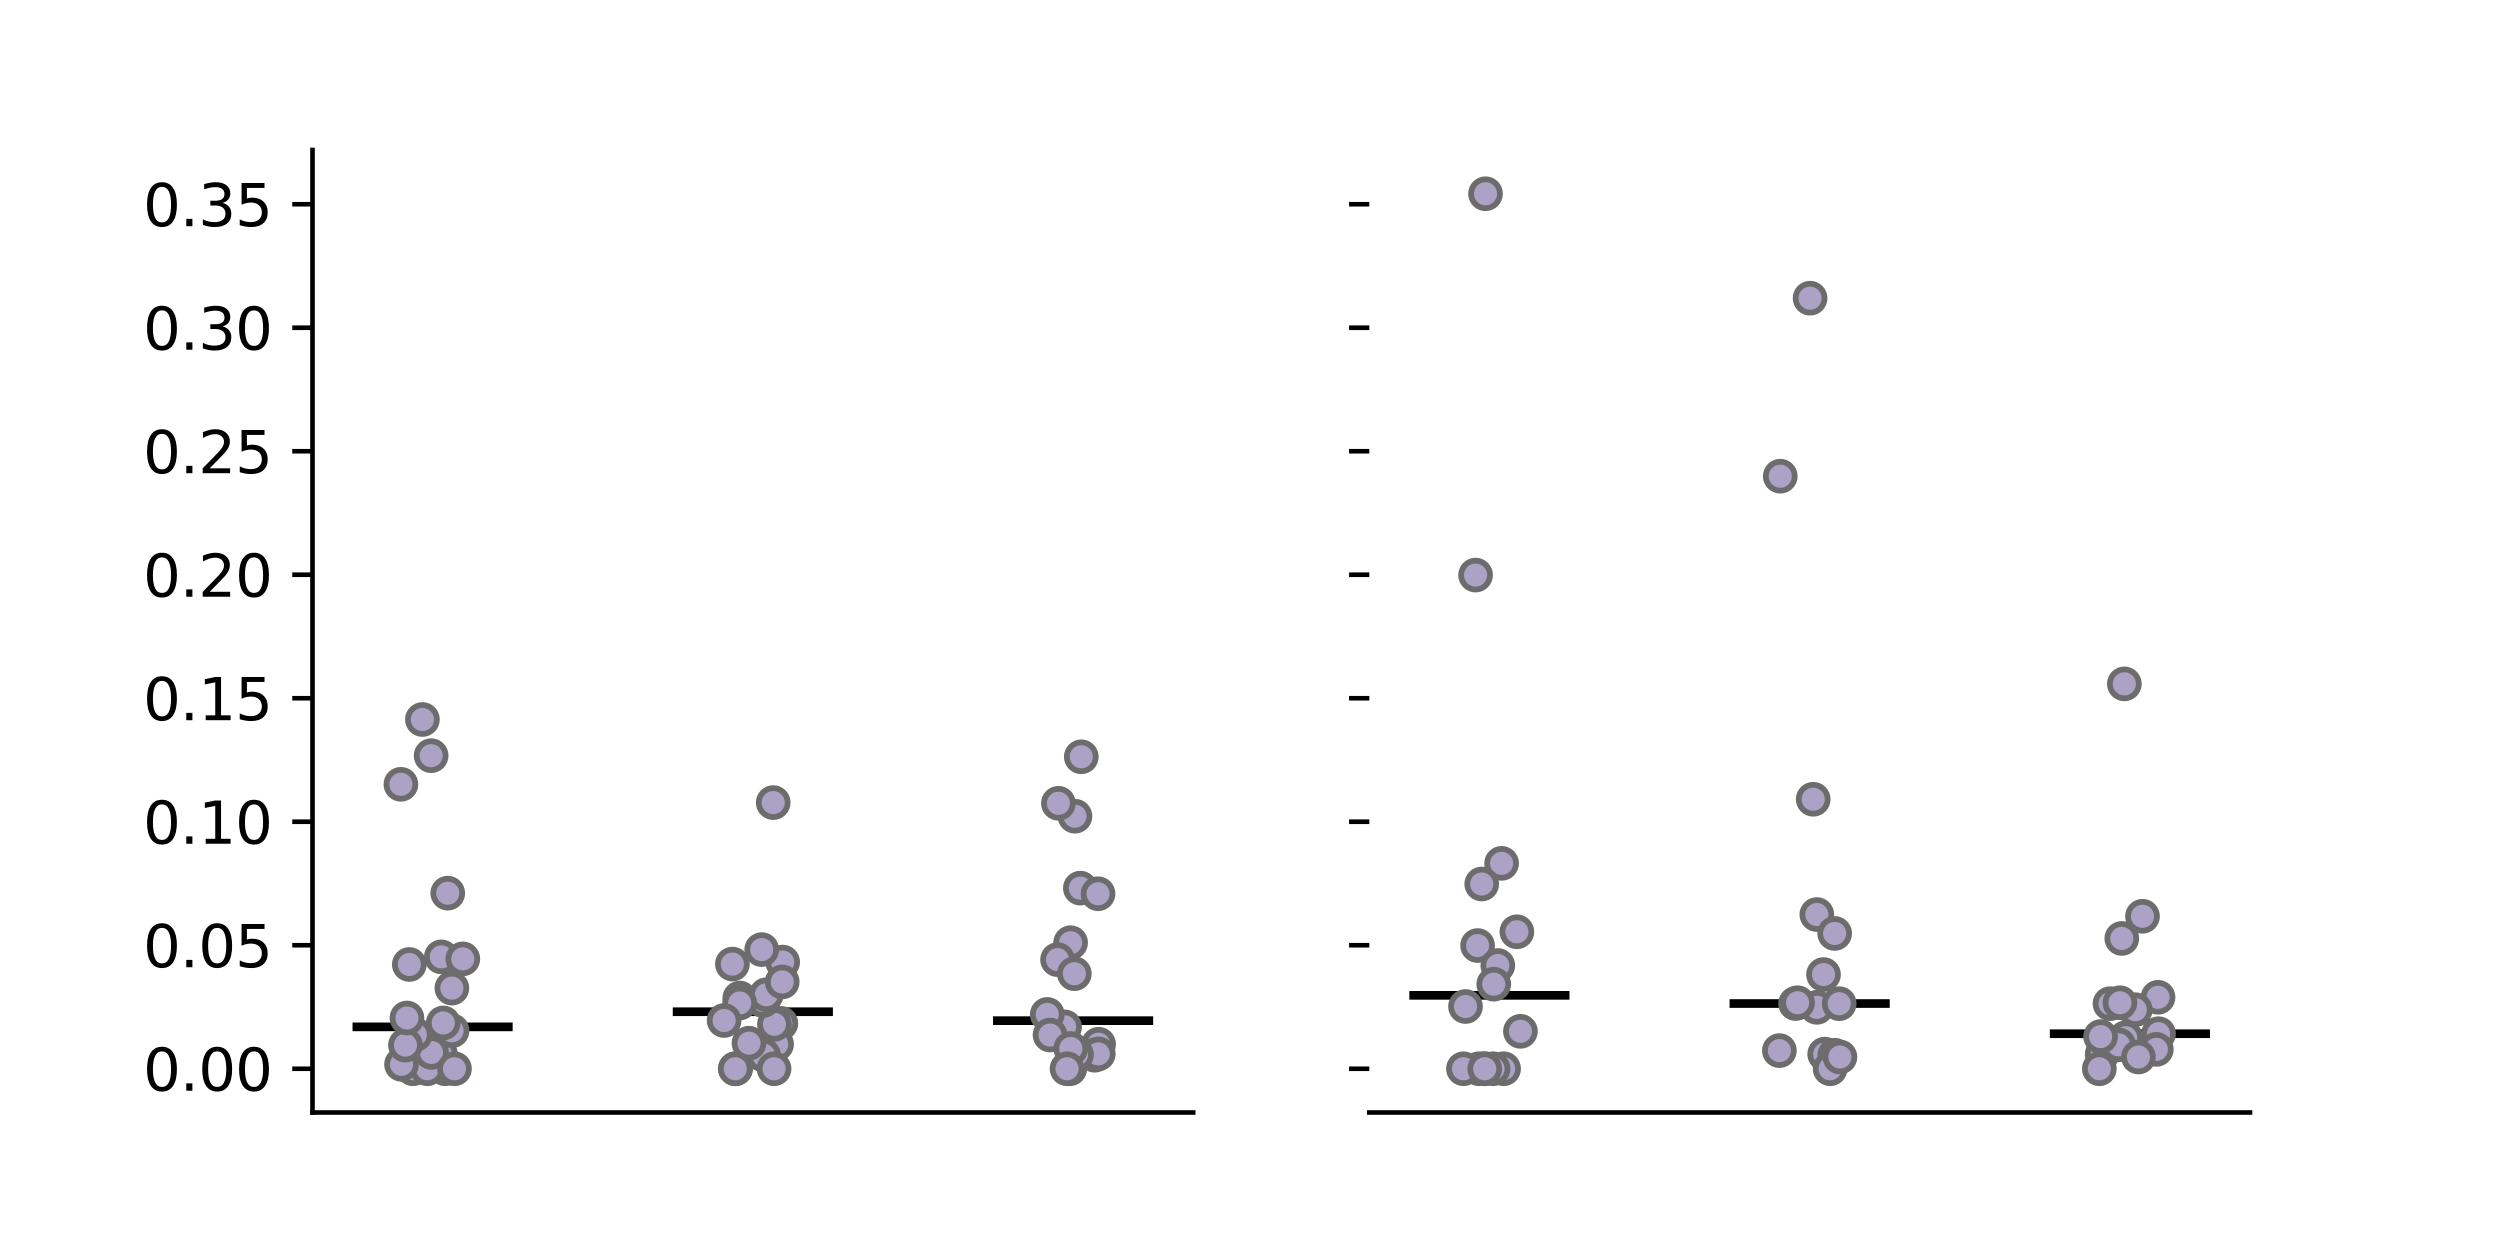<?xml version="1.0" encoding="utf-8" standalone="no"?>
<!DOCTYPE svg PUBLIC "-//W3C//DTD SVG 1.1//EN"
  "http://www.w3.org/Graphics/SVG/1.1/DTD/svg11.dtd">
<svg xmlns:xlink="http://www.w3.org/1999/xlink" width="432pt" height="216pt" viewBox="0 0 432 216" xmlns="http://www.w3.org/2000/svg" version="1.1">
 <defs>
  <style type="text/css">*{stroke-linejoin: round; stroke-linecap: butt}</style>
 </defs>
 <g id="figure_1">
  <g id="patch_1">
   <path d="M 0 216 
L 432 216 
L 432 0 
L 0 0 
z
" style="fill: #ffffff"/>
  </g>
  <g id="axes_1">
   <g id="patch_2">
    <path d="M 54 192.24 
L 206.182 192.24 
L 206.182 25.92 
L 54 25.92 
z
" style="fill: #ffffff"/>
   </g>
   <g id="matplotlib.axis_1"/>
   <g id="matplotlib.axis_2">
    <g id="ytick_1">
     <g id="line2d_1">
      <defs>
       <path id="m6c0ae12294" d="M 0 0 
L -3.5 0 
" style="stroke: #000000; stroke-width: 0.8"/>
      </defs>
      <g>
       <use xlink:href="#m6c0ae12294" x="54" y="184.68" style="stroke: #000000; stroke-width: 0.8"/>
      </g>
     </g>
     <g id="text_1">
      <!-- 0.00 -->
      <g transform="translate(24.734 188.479) scale(0.1 -0.1)">
       <defs>
        <path id="DejaVuSans-30" d="M 2034 4250 
Q 1547 4250 1301 3770 
Q 1056 3291 1056 2328 
Q 1056 1369 1301 889 
Q 1547 409 2034 409 
Q 2525 409 2770 889 
Q 3016 1369 3016 2328 
Q 3016 3291 2770 3770 
Q 2525 4250 2034 4250 
z
M 2034 4750 
Q 2819 4750 3233 4129 
Q 3647 3509 3647 2328 
Q 3647 1150 3233 529 
Q 2819 -91 2034 -91 
Q 1250 -91 836 529 
Q 422 1150 422 2328 
Q 422 3509 836 4129 
Q 1250 4750 2034 4750 
z
" transform="scale(0.016)"/>
        <path id="DejaVuSans-2e" d="M 684 794 
L 1344 794 
L 1344 0 
L 684 0 
L 684 794 
z
" transform="scale(0.016)"/>
       </defs>
       <use xlink:href="#DejaVuSans-30"/>
       <use xlink:href="#DejaVuSans-2e" x="63.623"/>
       <use xlink:href="#DejaVuSans-30" x="95.41"/>
       <use xlink:href="#DejaVuSans-30" x="159.033"/>
      </g>
     </g>
    </g>
    <g id="ytick_2">
     <g id="line2d_2">
      <g>
       <use xlink:href="#m6c0ae12294" x="54" y="163.339" style="stroke: #000000; stroke-width: 0.8"/>
      </g>
     </g>
     <g id="text_2">
      <!-- 0.05 -->
      <g transform="translate(24.734 167.138) scale(0.1 -0.1)">
       <defs>
        <path id="DejaVuSans-35" d="M 691 4666 
L 3169 4666 
L 3169 4134 
L 1269 4134 
L 1269 2991 
Q 1406 3038 1543 3061 
Q 1681 3084 1819 3084 
Q 2600 3084 3056 2656 
Q 3513 2228 3513 1497 
Q 3513 744 3044 326 
Q 2575 -91 1722 -91 
Q 1428 -91 1123 -41 
Q 819 9 494 109 
L 494 744 
Q 775 591 1075 516 
Q 1375 441 1709 441 
Q 2250 441 2565 725 
Q 2881 1009 2881 1497 
Q 2881 1984 2565 2268 
Q 2250 2553 1709 2553 
Q 1456 2553 1204 2497 
Q 953 2441 691 2322 
L 691 4666 
z
" transform="scale(0.016)"/>
       </defs>
       <use xlink:href="#DejaVuSans-30"/>
       <use xlink:href="#DejaVuSans-2e" x="63.623"/>
       <use xlink:href="#DejaVuSans-30" x="95.41"/>
       <use xlink:href="#DejaVuSans-35" x="159.033"/>
      </g>
     </g>
    </g>
    <g id="ytick_3">
     <g id="line2d_3">
      <g>
       <use xlink:href="#m6c0ae12294" x="54" y="141.997" style="stroke: #000000; stroke-width: 0.8"/>
      </g>
     </g>
     <g id="text_3">
      <!-- 0.10 -->
      <g transform="translate(24.734 145.796) scale(0.1 -0.1)">
       <defs>
        <path id="DejaVuSans-31" d="M 794 531 
L 1825 531 
L 1825 4091 
L 703 3866 
L 703 4441 
L 1819 4666 
L 2450 4666 
L 2450 531 
L 3481 531 
L 3481 0 
L 794 0 
L 794 531 
z
" transform="scale(0.016)"/>
       </defs>
       <use xlink:href="#DejaVuSans-30"/>
       <use xlink:href="#DejaVuSans-2e" x="63.623"/>
       <use xlink:href="#DejaVuSans-31" x="95.41"/>
       <use xlink:href="#DejaVuSans-30" x="159.033"/>
      </g>
     </g>
    </g>
    <g id="ytick_4">
     <g id="line2d_4">
      <g>
       <use xlink:href="#m6c0ae12294" x="54" y="120.656" style="stroke: #000000; stroke-width: 0.8"/>
      </g>
     </g>
     <g id="text_4">
      <!-- 0.15 -->
      <g transform="translate(24.734 124.455) scale(0.1 -0.1)">
       <use xlink:href="#DejaVuSans-30"/>
       <use xlink:href="#DejaVuSans-2e" x="63.623"/>
       <use xlink:href="#DejaVuSans-31" x="95.41"/>
       <use xlink:href="#DejaVuSans-35" x="159.033"/>
      </g>
     </g>
    </g>
    <g id="ytick_5">
     <g id="line2d_5">
      <g>
       <use xlink:href="#m6c0ae12294" x="54" y="99.314" style="stroke: #000000; stroke-width: 0.8"/>
      </g>
     </g>
     <g id="text_5">
      <!-- 0.20 -->
      <g transform="translate(24.734 103.113) scale(0.1 -0.1)">
       <defs>
        <path id="DejaVuSans-32" d="M 1228 531 
L 3431 531 
L 3431 0 
L 469 0 
L 469 531 
Q 828 903 1448 1529 
Q 2069 2156 2228 2338 
Q 2531 2678 2651 2914 
Q 2772 3150 2772 3378 
Q 2772 3750 2511 3984 
Q 2250 4219 1831 4219 
Q 1534 4219 1204 4116 
Q 875 4013 500 3803 
L 500 4441 
Q 881 4594 1212 4672 
Q 1544 4750 1819 4750 
Q 2544 4750 2975 4387 
Q 3406 4025 3406 3419 
Q 3406 3131 3298 2873 
Q 3191 2616 2906 2266 
Q 2828 2175 2409 1742 
Q 1991 1309 1228 531 
z
" transform="scale(0.016)"/>
       </defs>
       <use xlink:href="#DejaVuSans-30"/>
       <use xlink:href="#DejaVuSans-2e" x="63.623"/>
       <use xlink:href="#DejaVuSans-32" x="95.41"/>
       <use xlink:href="#DejaVuSans-30" x="159.033"/>
      </g>
     </g>
    </g>
    <g id="ytick_6">
     <g id="line2d_6">
      <g>
       <use xlink:href="#m6c0ae12294" x="54" y="77.973" style="stroke: #000000; stroke-width: 0.8"/>
      </g>
     </g>
     <g id="text_6">
      <!-- 0.25 -->
      <g transform="translate(24.734 81.772) scale(0.1 -0.1)">
       <use xlink:href="#DejaVuSans-30"/>
       <use xlink:href="#DejaVuSans-2e" x="63.623"/>
       <use xlink:href="#DejaVuSans-32" x="95.41"/>
       <use xlink:href="#DejaVuSans-35" x="159.033"/>
      </g>
     </g>
    </g>
    <g id="ytick_7">
     <g id="line2d_7">
      <g>
       <use xlink:href="#m6c0ae12294" x="54" y="56.631" style="stroke: #000000; stroke-width: 0.8"/>
      </g>
     </g>
     <g id="text_7">
      <!-- 0.30 -->
      <g transform="translate(24.734 60.431) scale(0.1 -0.1)">
       <defs>
        <path id="DejaVuSans-33" d="M 2597 2516 
Q 3050 2419 3304 2112 
Q 3559 1806 3559 1356 
Q 3559 666 3084 287 
Q 2609 -91 1734 -91 
Q 1441 -91 1130 -33 
Q 819 25 488 141 
L 488 750 
Q 750 597 1062 519 
Q 1375 441 1716 441 
Q 2309 441 2620 675 
Q 2931 909 2931 1356 
Q 2931 1769 2642 2001 
Q 2353 2234 1838 2234 
L 1294 2234 
L 1294 2753 
L 1863 2753 
Q 2328 2753 2575 2939 
Q 2822 3125 2822 3475 
Q 2822 3834 2567 4026 
Q 2313 4219 1838 4219 
Q 1578 4219 1281 4162 
Q 984 4106 628 3988 
L 628 4550 
Q 988 4650 1302 4700 
Q 1616 4750 1894 4750 
Q 2613 4750 3031 4423 
Q 3450 4097 3450 3541 
Q 3450 3153 3228 2886 
Q 3006 2619 2597 2516 
z
" transform="scale(0.016)"/>
       </defs>
       <use xlink:href="#DejaVuSans-30"/>
       <use xlink:href="#DejaVuSans-2e" x="63.623"/>
       <use xlink:href="#DejaVuSans-33" x="95.41"/>
       <use xlink:href="#DejaVuSans-30" x="159.033"/>
      </g>
     </g>
    </g>
    <g id="ytick_8">
     <g id="line2d_8">
      <g>
       <use xlink:href="#m6c0ae12294" x="54" y="35.29" style="stroke: #000000; stroke-width: 0.8"/>
      </g>
     </g>
     <g id="text_8">
      <!-- 0.35 -->
      <g transform="translate(24.734 39.089) scale(0.1 -0.1)">
       <use xlink:href="#DejaVuSans-30"/>
       <use xlink:href="#DejaVuSans-2e" x="63.623"/>
       <use xlink:href="#DejaVuSans-33" x="95.41"/>
       <use xlink:href="#DejaVuSans-35" x="159.033"/>
      </g>
     </g>
    </g>
   </g>
   <g id="LineCollection_1">
    <path d="M 60.917 177.439 
L 88.587 177.439 
" clip-path="url(#pbd9f299353)" style="fill: none; stroke: #000000; stroke-width: 1.5"/>
   </g>
   <g id="LineCollection_2">
    <path d="M 116.256 174.828 
L 143.926 174.828 
" clip-path="url(#pbd9f299353)" style="fill: none; stroke: #000000; stroke-width: 1.5"/>
   </g>
   <g id="LineCollection_3">
    <path d="M 171.595 176.369 
L 199.264 176.369 
" clip-path="url(#pbd9f299353)" style="fill: none; stroke: #000000; stroke-width: 1.5"/>
   </g>
   <g id="patch_3">
    <path d="M 54 192.24 
L 54 25.92 
" style="fill: none; stroke: #000000; stroke-width: 0.8; stroke-linejoin: miter; stroke-linecap: square"/>
   </g>
   <g id="patch_4">
    <path d="M 54 192.24 
L 206.182 192.24 
" style="fill: none; stroke: #000000; stroke-width: 0.8; stroke-linejoin: miter; stroke-linecap: square"/>
   </g>
   <g id="PathCollection_1">
    <defs>
     <path id="m307d23ea59" d="M 0 2.5 
C 0.663 2.5 1.299 2.237 1.768 1.768 
C 2.237 1.299 2.5 0.663 2.5 0 
C 2.5 -0.663 2.237 -1.299 1.768 -1.768 
C 1.299 -2.237 0.663 -2.5 0 -2.5 
C -0.663 -2.5 -1.299 -2.237 -1.768 -1.768 
C -2.237 -1.299 -2.5 -0.663 -2.5 0 
C -2.5 0.663 -2.237 1.299 -1.768 1.768 
C -1.299 2.237 -0.663 2.5 0 2.5 
z
" style="stroke: #6c6c6c"/>
    </defs>
    <g clip-path="url(#pbd9f299353)">
     <use xlink:href="#m307d23ea59" x="78.084" y="170.745" style="fill: #aba2c6; stroke: #6c6c6c"/>
     <use xlink:href="#m307d23ea59" x="76.265" y="165.346" style="fill: #aba2c6; stroke: #6c6c6c"/>
     <use xlink:href="#m307d23ea59" x="70.73" y="166.66" style="fill: #aba2c6; stroke: #6c6c6c"/>
     <use xlink:href="#m307d23ea59" x="71.362" y="184.68" style="fill: #aba2c6; stroke: #6c6c6c"/>
     <use xlink:href="#m307d23ea59" x="76.916" y="184.68" style="fill: #aba2c6; stroke: #6c6c6c"/>
     <use xlink:href="#m307d23ea59" x="76.098" y="182.11" style="fill: #aba2c6; stroke: #6c6c6c"/>
     <use xlink:href="#m307d23ea59" x="73.841" y="184.68" style="fill: #aba2c6; stroke: #6c6c6c"/>
     <use xlink:href="#m307d23ea59" x="74.55" y="181.858" style="fill: #aba2c6; stroke: #6c6c6c"/>
     <use xlink:href="#m307d23ea59" x="69.383" y="183.916" style="fill: #aba2c6; stroke: #6c6c6c"/>
     <use xlink:href="#m307d23ea59" x="71.761" y="178.79" style="fill: #aba2c6; stroke: #6c6c6c"/>
     <use xlink:href="#m307d23ea59" x="72.994" y="124.33" style="fill: #aba2c6; stroke: #6c6c6c"/>
     <use xlink:href="#m307d23ea59" x="70.063" y="180.599" style="fill: #aba2c6; stroke: #6c6c6c"/>
     <use xlink:href="#m307d23ea59" x="79.974" y="165.694" style="fill: #aba2c6; stroke: #6c6c6c"/>
     <use xlink:href="#m307d23ea59" x="70.323" y="175.911" style="fill: #aba2c6; stroke: #6c6c6c"/>
     <use xlink:href="#m307d23ea59" x="77.37" y="154.338" style="fill: #aba2c6; stroke: #6c6c6c"/>
     <use xlink:href="#m307d23ea59" x="74.501" y="130.581" style="fill: #aba2c6; stroke: #6c6c6c"/>
     <use xlink:href="#m307d23ea59" x="78.116" y="178.113" style="fill: #aba2c6; stroke: #6c6c6c"/>
     <use xlink:href="#m307d23ea59" x="76.593" y="176.765" style="fill: #aba2c6; stroke: #6c6c6c"/>
     <use xlink:href="#m307d23ea59" x="69.277" y="135.528" style="fill: #aba2c6; stroke: #6c6c6c"/>
     <use xlink:href="#m307d23ea59" x="78.536" y="184.68" style="fill: #aba2c6; stroke: #6c6c6c"/>
    </g>
   </g>
   <g id="PathCollection_2">
    <g clip-path="url(#pbd9f299353)">
     <use xlink:href="#m307d23ea59" x="134.93" y="176.838" style="fill: #aba2c6; stroke: #6c6c6c"/>
     <use xlink:href="#m307d23ea59" x="133.612" y="138.689" style="fill: #aba2c6; stroke: #6c6c6c"/>
     <use xlink:href="#m307d23ea59" x="127.837" y="172.461" style="fill: #aba2c6; stroke: #6c6c6c"/>
     <use xlink:href="#m307d23ea59" x="134.196" y="180.443" style="fill: #aba2c6; stroke: #6c6c6c"/>
     <use xlink:href="#m307d23ea59" x="131.938" y="182.342" style="fill: #aba2c6; stroke: #6c6c6c"/>
     <use xlink:href="#m307d23ea59" x="133.759" y="184.68" style="fill: #aba2c6; stroke: #6c6c6c"/>
     <use xlink:href="#m307d23ea59" x="127.114" y="184.68" style="fill: #aba2c6; stroke: #6c6c6c"/>
     <use xlink:href="#m307d23ea59" x="133.824" y="176.998" style="fill: #aba2c6; stroke: #6c6c6c"/>
     <use xlink:href="#m307d23ea59" x="126.556" y="166.592" style="fill: #aba2c6; stroke: #6c6c6c"/>
     <use xlink:href="#m307d23ea59" x="131.867" y="172.902" style="fill: #aba2c6; stroke: #6c6c6c"/>
     <use xlink:href="#m307d23ea59" x="135.246" y="166.25" style="fill: #aba2c6; stroke: #6c6c6c"/>
     <use xlink:href="#m307d23ea59" x="132.416" y="171.893" style="fill: #aba2c6; stroke: #6c6c6c"/>
     <use xlink:href="#m307d23ea59" x="127.82" y="173.313" style="fill: #aba2c6; stroke: #6c6c6c"/>
     <use xlink:href="#m307d23ea59" x="131.625" y="164.093" style="fill: #aba2c6; stroke: #6c6c6c"/>
     <use xlink:href="#m307d23ea59" x="135.167" y="169.678" style="fill: #aba2c6; stroke: #6c6c6c"/>
     <use xlink:href="#m307d23ea59" x="125.127" y="176.343" style="fill: #aba2c6; stroke: #6c6c6c"/>
     <use xlink:href="#m307d23ea59" x="129.424" y="180.263" style="fill: #aba2c6; stroke: #6c6c6c"/>
     <use xlink:href="#m307d23ea59" x="127.051" y="184.68" style="fill: #aba2c6; stroke: #6c6c6c"/>
    </g>
   </g>
   <g id="PathCollection_3">
    <g clip-path="url(#pbd9f299353)">
     <use xlink:href="#m307d23ea59" x="185" y="162.903" style="fill: #aba2c6; stroke: #6c6c6c"/>
     <use xlink:href="#m307d23ea59" x="186.685" y="153.47" style="fill: #aba2c6; stroke: #6c6c6c"/>
     <use xlink:href="#m307d23ea59" x="189.741" y="154.442" style="fill: #aba2c6; stroke: #6c6c6c"/>
     <use xlink:href="#m307d23ea59" x="189.837" y="180.443" style="fill: #aba2c6; stroke: #6c6c6c"/>
     <use xlink:href="#m307d23ea59" x="189.159" y="182.342" style="fill: #aba2c6; stroke: #6c6c6c"/>
     <use xlink:href="#m307d23ea59" x="189.781" y="182.11" style="fill: #aba2c6; stroke: #6c6c6c"/>
     <use xlink:href="#m307d23ea59" x="184.861" y="184.68" style="fill: #aba2c6; stroke: #6c6c6c"/>
     <use xlink:href="#m307d23ea59" x="183.964" y="177.444" style="fill: #aba2c6; stroke: #6c6c6c"/>
     <use xlink:href="#m307d23ea59" x="182.743" y="165.828" style="fill: #aba2c6; stroke: #6c6c6c"/>
     <use xlink:href="#m307d23ea59" x="186.847" y="130.773" style="fill: #aba2c6; stroke: #6c6c6c"/>
     <use xlink:href="#m307d23ea59" x="185.646" y="168.254" style="fill: #aba2c6; stroke: #6c6c6c"/>
     <use xlink:href="#m307d23ea59" x="180.967" y="175.295" style="fill: #aba2c6; stroke: #6c6c6c"/>
     <use xlink:href="#m307d23ea59" x="181.449" y="178.851" style="fill: #aba2c6; stroke: #6c6c6c"/>
     <use xlink:href="#m307d23ea59" x="185.754" y="141.04" style="fill: #aba2c6; stroke: #6c6c6c"/>
     <use xlink:href="#m307d23ea59" x="182.893" y="138.809" style="fill: #aba2c6; stroke: #6c6c6c"/>
     <use xlink:href="#m307d23ea59" x="186.014" y="182.241" style="fill: #aba2c6; stroke: #6c6c6c"/>
     <use xlink:href="#m307d23ea59" x="185.033" y="181.182" style="fill: #aba2c6; stroke: #6c6c6c"/>
     <use xlink:href="#m307d23ea59" x="184.383" y="184.68" style="fill: #aba2c6; stroke: #6c6c6c"/>
    </g>
   </g>
  </g>
  <g id="axes_2">
   <g id="patch_5">
    <path d="M 236.618 192.24 
L 388.8 192.24 
L 388.8 25.92 
L 236.618 25.92 
z
" style="fill: #ffffff"/>
   </g>
   <g id="matplotlib.axis_3"/>
   <g id="matplotlib.axis_4">
    <g id="ytick_9">
     <g id="line2d_9">
      <g>
       <use xlink:href="#m6c0ae12294" x="236.618" y="184.68" style="stroke: #000000; stroke-width: 0.8"/>
      </g>
     </g>
    </g>
    <g id="ytick_10">
     <g id="line2d_10">
      <g>
       <use xlink:href="#m6c0ae12294" x="236.618" y="163.339" style="stroke: #000000; stroke-width: 0.8"/>
      </g>
     </g>
    </g>
    <g id="ytick_11">
     <g id="line2d_11">
      <g>
       <use xlink:href="#m6c0ae12294" x="236.618" y="141.997" style="stroke: #000000; stroke-width: 0.8"/>
      </g>
     </g>
    </g>
    <g id="ytick_12">
     <g id="line2d_12">
      <g>
       <use xlink:href="#m6c0ae12294" x="236.618" y="120.656" style="stroke: #000000; stroke-width: 0.8"/>
      </g>
     </g>
    </g>
    <g id="ytick_13">
     <g id="line2d_13">
      <g>
       <use xlink:href="#m6c0ae12294" x="236.618" y="99.314" style="stroke: #000000; stroke-width: 0.8"/>
      </g>
     </g>
    </g>
    <g id="ytick_14">
     <g id="line2d_14">
      <g>
       <use xlink:href="#m6c0ae12294" x="236.618" y="77.973" style="stroke: #000000; stroke-width: 0.8"/>
      </g>
     </g>
    </g>
    <g id="ytick_15">
     <g id="line2d_15">
      <g>
       <use xlink:href="#m6c0ae12294" x="236.618" y="56.631" style="stroke: #000000; stroke-width: 0.8"/>
      </g>
     </g>
    </g>
    <g id="ytick_16">
     <g id="line2d_16">
      <g>
       <use xlink:href="#m6c0ae12294" x="236.618" y="35.29" style="stroke: #000000; stroke-width: 0.8"/>
      </g>
     </g>
    </g>
   </g>
   <g id="LineCollection_4">
    <path d="M 243.536 171.994 
L 271.205 171.994 
" clip-path="url(#p3bdf546c03)" style="fill: none; stroke: #000000; stroke-width: 1.5"/>
   </g>
   <g id="LineCollection_5">
    <path d="M 298.874 173.412 
L 326.544 173.412 
" clip-path="url(#p3bdf546c03)" style="fill: none; stroke: #000000; stroke-width: 1.5"/>
   </g>
   <g id="LineCollection_6">
    <path d="M 354.213 178.626 
L 381.883 178.626 
" clip-path="url(#p3bdf546c03)" style="fill: none; stroke: #000000; stroke-width: 1.5"/>
   </g>
   <g id="patch_6">
    <path d="M 236.618 192.24 
L 388.8 192.24 
" style="fill: none; stroke: #000000; stroke-width: 0.8; stroke-linejoin: miter; stroke-linecap: square"/>
   </g>
   <g id="PathCollection_4">
    <g clip-path="url(#p3bdf546c03)">
     <use xlink:href="#m307d23ea59" x="254.979" y="99.375" style="fill: #aba2c6; stroke: #6c6c6c"/>
     <use xlink:href="#m307d23ea59" x="255.569" y="184.68" style="fill: #aba2c6; stroke: #6c6c6c"/>
     <use xlink:href="#m307d23ea59" x="253.239" y="173.922" style="fill: #aba2c6; stroke: #6c6c6c"/>
     <use xlink:href="#m307d23ea59" x="259.475" y="149.186" style="fill: #aba2c6; stroke: #6c6c6c"/>
     <use xlink:href="#m307d23ea59" x="259.823" y="184.68" style="fill: #aba2c6; stroke: #6c6c6c"/>
     <use xlink:href="#m307d23ea59" x="256.045" y="152.758" style="fill: #aba2c6; stroke: #6c6c6c"/>
     <use xlink:href="#m307d23ea59" x="255.327" y="163.391" style="fill: #aba2c6; stroke: #6c6c6c"/>
     <use xlink:href="#m307d23ea59" x="262.115" y="161.011" style="fill: #aba2c6; stroke: #6c6c6c"/>
     <use xlink:href="#m307d23ea59" x="262.732" y="178.214" style="fill: #aba2c6; stroke: #6c6c6c"/>
     <use xlink:href="#m307d23ea59" x="256.698" y="33.48" style="fill: #aba2c6; stroke: #6c6c6c"/>
     <use xlink:href="#m307d23ea59" x="258.007" y="184.68" style="fill: #aba2c6; stroke: #6c6c6c"/>
     <use xlink:href="#m307d23ea59" x="258.82" y="166.839" style="fill: #aba2c6; stroke: #6c6c6c"/>
     <use xlink:href="#m307d23ea59" x="258.121" y="170.066" style="fill: #aba2c6; stroke: #6c6c6c"/>
     <use xlink:href="#m307d23ea59" x="256.481" y="184.68" style="fill: #aba2c6; stroke: #6c6c6c"/>
     <use xlink:href="#m307d23ea59" x="252.886" y="184.68" style="fill: #aba2c6; stroke: #6c6c6c"/>
     <use xlink:href="#m307d23ea59" x="256.56" y="184.68" style="fill: #aba2c6; stroke: #6c6c6c"/>
    </g>
   </g>
   <g id="PathCollection_5">
    <g clip-path="url(#p3bdf546c03)">
     <use xlink:href="#m307d23ea59" x="307.63" y="82.29" style="fill: #aba2c6; stroke: #6c6c6c"/>
     <use xlink:href="#m307d23ea59" x="313.323" y="138.111" style="fill: #aba2c6; stroke: #6c6c6c"/>
     <use xlink:href="#m307d23ea59" x="315.306" y="182.152" style="fill: #aba2c6; stroke: #6c6c6c"/>
     <use xlink:href="#m307d23ea59" x="313.947" y="158.034" style="fill: #aba2c6; stroke: #6c6c6c"/>
     <use xlink:href="#m307d23ea59" x="313.946" y="174.066" style="fill: #aba2c6; stroke: #6c6c6c"/>
     <use xlink:href="#m307d23ea59" x="307.479" y="181.544" style="fill: #aba2c6; stroke: #6c6c6c"/>
     <use xlink:href="#m307d23ea59" x="317.029" y="161.3" style="fill: #aba2c6; stroke: #6c6c6c"/>
     <use xlink:href="#m307d23ea59" x="317.042" y="182.346" style="fill: #aba2c6; stroke: #6c6c6c"/>
     <use xlink:href="#m307d23ea59" x="312.785" y="51.528" style="fill: #aba2c6; stroke: #6c6c6c"/>
     <use xlink:href="#m307d23ea59" x="316.245" y="184.68" style="fill: #aba2c6; stroke: #6c6c6c"/>
     <use xlink:href="#m307d23ea59" x="315.104" y="168.402" style="fill: #aba2c6; stroke: #6c6c6c"/>
     <use xlink:href="#m307d23ea59" x="310.274" y="173.412" style="fill: #aba2c6; stroke: #6c6c6c"/>
     <use xlink:href="#m307d23ea59" x="317.813" y="173.436" style="fill: #aba2c6; stroke: #6c6c6c"/>
     <use xlink:href="#m307d23ea59" x="310.619" y="173.272" style="fill: #aba2c6; stroke: #6c6c6c"/>
     <use xlink:href="#m307d23ea59" x="317.942" y="182.648" style="fill: #aba2c6; stroke: #6c6c6c"/>
    </g>
   </g>
   <g id="PathCollection_6">
    <g clip-path="url(#p3bdf546c03)">
     <use xlink:href="#m307d23ea59" x="366.647" y="162.161" style="fill: #aba2c6; stroke: #6c6c6c"/>
     <use xlink:href="#m307d23ea59" x="372.908" y="172.332" style="fill: #aba2c6; stroke: #6c6c6c"/>
     <use xlink:href="#m307d23ea59" x="363.26" y="182.152" style="fill: #aba2c6; stroke: #6c6c6c"/>
     <use xlink:href="#m307d23ea59" x="367.32" y="179.322" style="fill: #aba2c6; stroke: #6c6c6c"/>
     <use xlink:href="#m307d23ea59" x="367.086" y="118.173" style="fill: #aba2c6; stroke: #6c6c6c"/>
     <use xlink:href="#m307d23ea59" x="368.978" y="174.475" style="fill: #aba2c6; stroke: #6c6c6c"/>
     <use xlink:href="#m307d23ea59" x="366.088" y="180.547" style="fill: #aba2c6; stroke: #6c6c6c"/>
     <use xlink:href="#m307d23ea59" x="362.984" y="179.121" style="fill: #aba2c6; stroke: #6c6c6c"/>
     <use xlink:href="#m307d23ea59" x="370.225" y="158.334" style="fill: #aba2c6; stroke: #6c6c6c"/>
     <use xlink:href="#m307d23ea59" x="362.764" y="184.68" style="fill: #aba2c6; stroke: #6c6c6c"/>
     <use xlink:href="#m307d23ea59" x="372.993" y="178.626" style="fill: #aba2c6; stroke: #6c6c6c"/>
     <use xlink:href="#m307d23ea59" x="372.615" y="181.332" style="fill: #aba2c6; stroke: #6c6c6c"/>
     <use xlink:href="#m307d23ea59" x="364.607" y="173.436" style="fill: #aba2c6; stroke: #6c6c6c"/>
     <use xlink:href="#m307d23ea59" x="366.326" y="173.272" style="fill: #aba2c6; stroke: #6c6c6c"/>
     <use xlink:href="#m307d23ea59" x="369.52" y="182.648" style="fill: #aba2c6; stroke: #6c6c6c"/>
    </g>
   </g>
  </g>
 </g>
 <defs>
  <clipPath id="pbd9f299353">
   <rect x="54" y="25.92" width="152.182" height="166.32"/>
  </clipPath>
  <clipPath id="p3bdf546c03">
   <rect x="236.618" y="25.92" width="152.182" height="166.32"/>
  </clipPath>
 </defs>
</svg>
